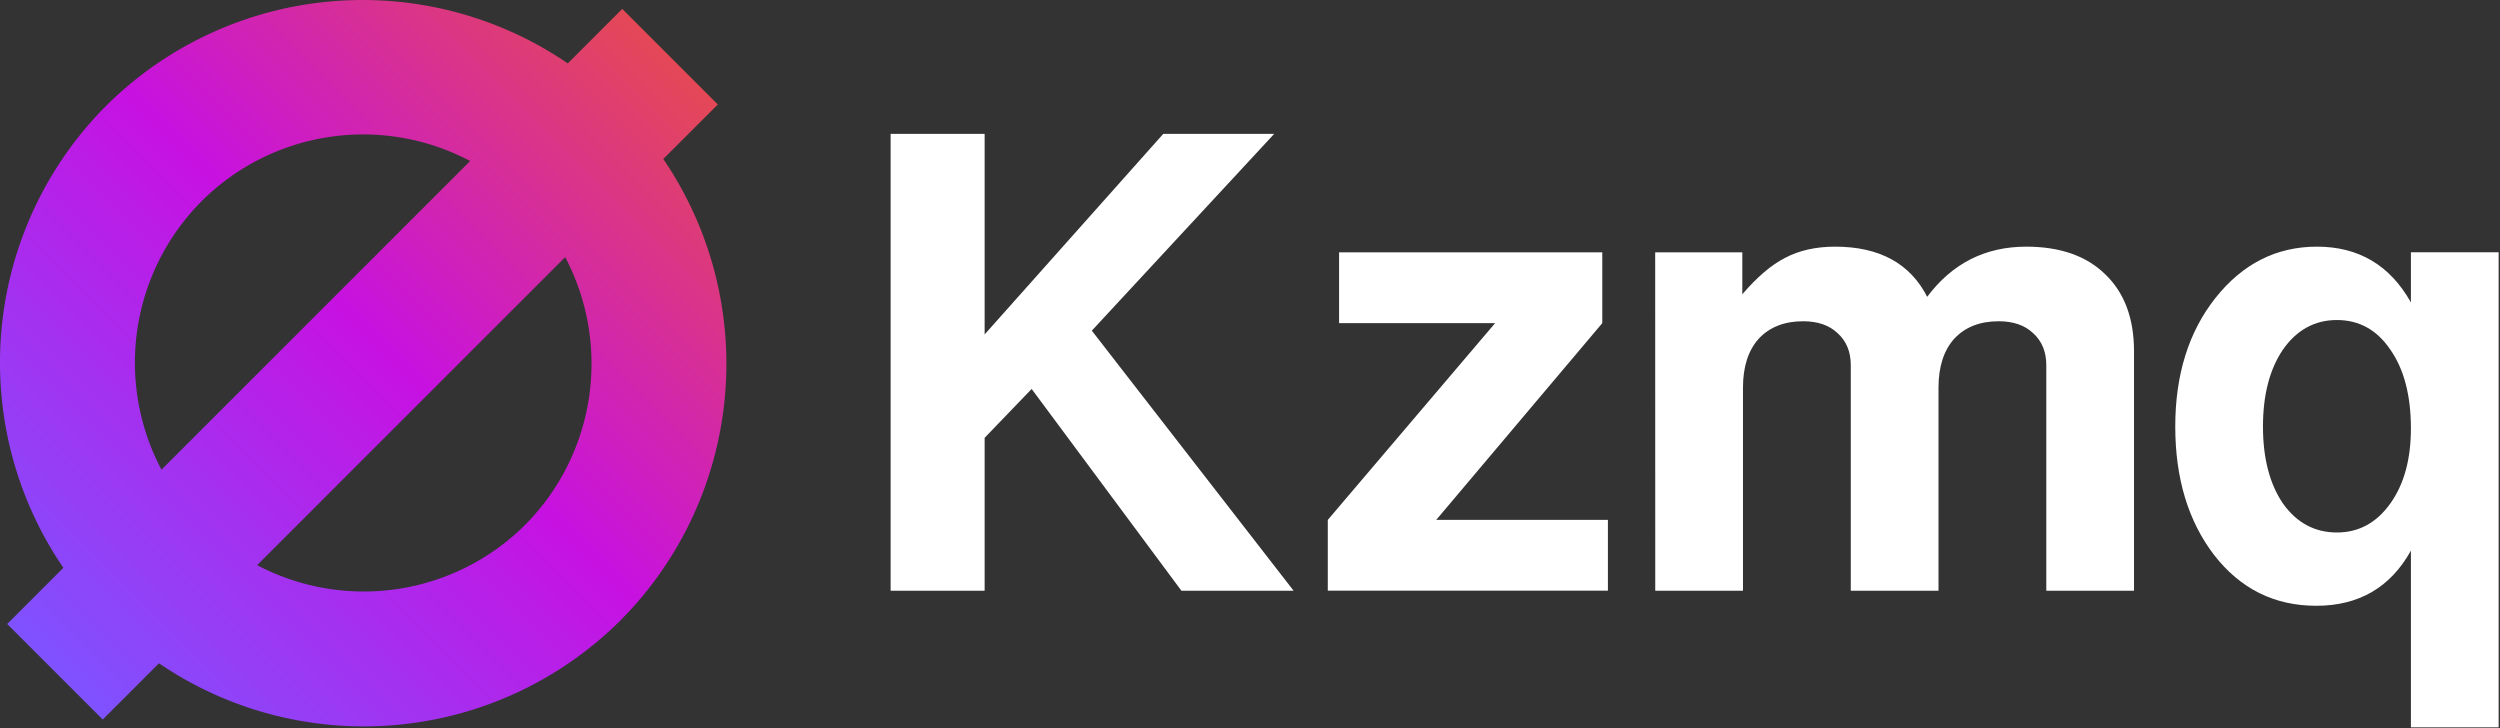 <?xml version="1.0" encoding="UTF-8" standalone="no"?>
<!-- Created with Inkscape (http://www.inkscape.org/) -->

<svg
   width="107.837mm"
   height="31.407mm"
   viewBox="0 0 107.837 31.407"
   version="1.1"
   id="svg5"
   inkscape:version="1.1.2 (0a00cf5339, 2022-02-04)"
   sodipodi:docname="kzmq-logo-dark-background.svg"
   inkscape:export-filename="/home/didier/Documents/Kzmq/logo/logotype.png"
   inkscape:export-xdpi="1200.1582"
   inkscape:export-ydpi="1200.1582"
   xmlns:inkscape="http://www.inkscape.org/namespaces/inkscape"
   xmlns:sodipodi="http://sodipodi.sourceforge.net/DTD/sodipodi-0.dtd"
   xmlns:xlink="http://www.w3.org/1999/xlink"
   xmlns="http://www.w3.org/2000/svg"
   xmlns:svg="http://www.w3.org/2000/svg">
  <rect x="0" y="0" width="107.837" height="31.407" fill="#333333" stroke="none"/>
  <sodipodi:namedview
     id="namedview7"
     pagecolor="#ffffff"
     bordercolor="#666666"
     borderopacity="1.0"
     inkscape:pageshadow="2"
     inkscape:pageopacity="0.0"
     inkscape:pagecheckerboard="true"
     inkscape:document-units="mm"
     showgrid="false"
     showguides="false"
     inkscape:guide-bbox="true"
     inkscape:zoom="1.8478542"
     inkscape:cx="-22.187898"
     inkscape:cy="161.8093"
     inkscape:window-width="3072"
     inkscape:window-height="1659"
     inkscape:window-x="26"
     inkscape:window-y="23"
     inkscape:window-maximized="0"
     inkscape:current-layer="g1258"
     fit-margin-top="0"
     fit-margin-left="0"
     fit-margin-right="0"
     fit-margin-bottom="0">
    <sodipodi:guide
       position="29.488,31.023"
       orientation="0,-1"
       id="guide11671" />
    <sodipodi:guide
       position="-2.183,15.693"
       orientation="0,-1"
       id="guide11675" />
    <sodipodi:guide
       position="15.688,5.895"
       orientation="0,-1"
       id="guide12402" />
    <sodipodi:guide
       position="15.678,25.609"
       orientation="0,-1"
       id="guide12406" />
    <sodipodi:guide
       position="100.347,2.1009245e-07"
       orientation="0,-1"
       id="guide1172" />
  </sodipodi:namedview>
  <defs
     id="defs2">
    <linearGradient
       id="SVGID_1_"
       gradientUnits="userSpaceOnUse"
       x1="500.004"
       y1="579.106"
       x2="-0.097"
       y2="1079.206"
       gradientTransform="matrix(1,0,0,1,0.097,-578.99)">
      <stop
         offset="3.435144e-03"
         style="stop-color:#E44857"
         id="stop4" />
      <stop
         offset="0.469"
         style="stop-color:#C711E1"
         id="stop6" />
      <stop
         offset="1"
         style="stop-color:#7F52FF"
         id="stop8" />
    </linearGradient>
    <linearGradient
       id="linearGradient9584"
       gradientUnits="userSpaceOnUse"
       x1="500.004"
       y1="579.106"
       x2="-0.097"
       y2="1079.206"
       gradientTransform="matrix(1,0,0,1,0.097,-578.99)">
      <stop
         offset="3.435144e-03"
         style="stop-color:#E44857"
         id="stop9563" />
      <stop
         offset="0.469"
         style="stop-color:#C711E1"
         id="stop9565" />
      <stop
         offset="1"
         style="stop-color:#7F52FF"
         id="stop9567" />
    </linearGradient>
    <linearGradient
       inkscape:collect="always"
       xlink:href="#SVGID_1_"
       id="linearGradient10061-2"
       x1="44.535"
       y1="74.657"
       x2="15.475"
       y2="103.918"
       gradientUnits="userSpaceOnUse"
       gradientTransform="matrix(0.697,0.69,-0.69,0.697,70.226,5.109)" />
    <linearGradient
       inkscape:collect="always"
       xlink:href="#linearGradient9584"
       id="linearGradient11563"
       gradientUnits="userSpaceOnUse"
       gradientTransform="matrix(0.981,-0.005,0.005,0.981,21.567,29.583)"
       x1="66.934"
       y1="30.978"
       x2="39.747"
       y2="57.881" />
  </defs>
  <g
     inkscape:groupmode="layer"
     id="layer2"
     inkscape:label="Logo"
     transform="translate(-58.486,-57.185)">
    <g
       id="g1258">
      <path
         id="path10633-0"
         style="font-variation-settings:normal;opacity:1;vector-effect:none;fill:url(#linearGradient11563);fill-opacity:1;stroke-width:0.26;stroke-linecap:butt;stroke-linejoin:miter;stroke-miterlimit:4;stroke-dasharray:none;stroke-dashoffset:0;stroke-opacity:1;-inkscape-stroke:none;stop-color:#000000;stop-opacity:1"
         d="m 63.057,61.756 a 15.692,15.692 0 0 0 -1.838,19.921 l -2.423,2.423 4.122,4.122 2.426,-2.426 a 15.692,15.692 0 0 0 19.904,-1.849 15.692,15.692 0 0 0 1.849,-19.904 l 2.352,-2.352 -4.122,-4.122 -2.35,2.35 a 15.692,15.692 0 0 0 -19.921,1.838 z m 4.116,4.116 a 9.87,9.87 0 0 1 11.593,-1.742 l -13.315,13.315 A 9.87,9.87 0 0 1 67.174,65.873 Z M 69.577,81.563 82.865,68.276 a 9.87,9.87 0 0 1 -1.733,11.555 9.87,9.87 0 0 1 -11.555,1.732 z" />
      <g
         aria-label="Kzmq"
         id="text2399"
         style="font-weight:600;font-size:27.645px;line-height:1.25;font-family:FreeSans;-inkscape-font-specification:'FreeSans, Semi-Bold';stroke-width:0.673;fill:#ffffff"
         transform="matrix(1.004,0,0,1.004,4.582,-0.345)">
        <path
           d="M 95.992,76.111 V 82.681 H 91.953 V 63.053 h 4.039 v 8.616 l 7.674,-8.616 h 4.766 l -7.835,8.454 8.67,11.174 h -4.82 l -6.435,-8.67 z"
           style="font-size:26.925px;fill:#ffffff"
           id="path1046" />
        <path
           d="m 122.528,68.141 v 3.042 l -7.135,8.454 h 7.377 v 3.042 h -12.035 v -3.042 l 7.189,-8.454 h -6.704 v -3.042 z"
           style="font-size:26.925px;fill:#ffffff"
           id="path1048" />
        <path
           d="m 124.801,68.141 h 3.743 v 1.804 q 0.942,-1.104 1.831,-1.562 0.915,-0.485 2.154,-0.485 2.854,0 3.958,2.154 1.615,-2.154 4.254,-2.154 2.181,0 3.393,1.185 1.239,1.185 1.239,3.312 V 82.681 h -3.769 v -9.693 q 0,-0.862 -0.565,-1.373 -0.538,-0.512 -1.481,-0.512 -1.212,0 -1.912,0.754 -0.673,0.754 -0.673,2.1 v 8.724 h -3.769 v -9.693 q 0,-0.862 -0.565,-1.373 -0.538,-0.512 -1.481,-0.512 -1.212,0 -1.912,0.754 -0.673,0.754 -0.673,2.1 v 8.724 h -3.769 z"
           style="font-size:26.925px;fill:#ffffff"
           id="path1050" />
        <path
           d="m 153.203,83.327 q -2.692,0 -4.389,-2.181 -1.669,-2.181 -1.669,-5.52 0,-3.339 1.723,-5.52 1.75,-2.208 4.362,-2.208 2.692,0 4.039,2.396 v -2.154 h 3.769 v 20.409 h -3.769 V 80.958 q -1.319,2.369 -4.066,2.369 z m 3.177,-11.012 q -0.862,-1.265 -2.289,-1.265 -1.427,0 -2.316,1.265 -0.862,1.265 -0.862,3.312 0,2.046 0.862,3.312 0.889,1.239 2.316,1.239 1.4,0 2.289,-1.239 0.889,-1.239 0.889,-3.231 0,-2.127 -0.889,-3.393 z"
           style="font-size:26.925px;fill:#ffffff"
           id="path1052" />
      </g>
    </g>
  </g>
  <style
     type="text/css"
     id="style9561">
	.st0{fill:url(#SVGID_1_);}
</style>
</svg>
